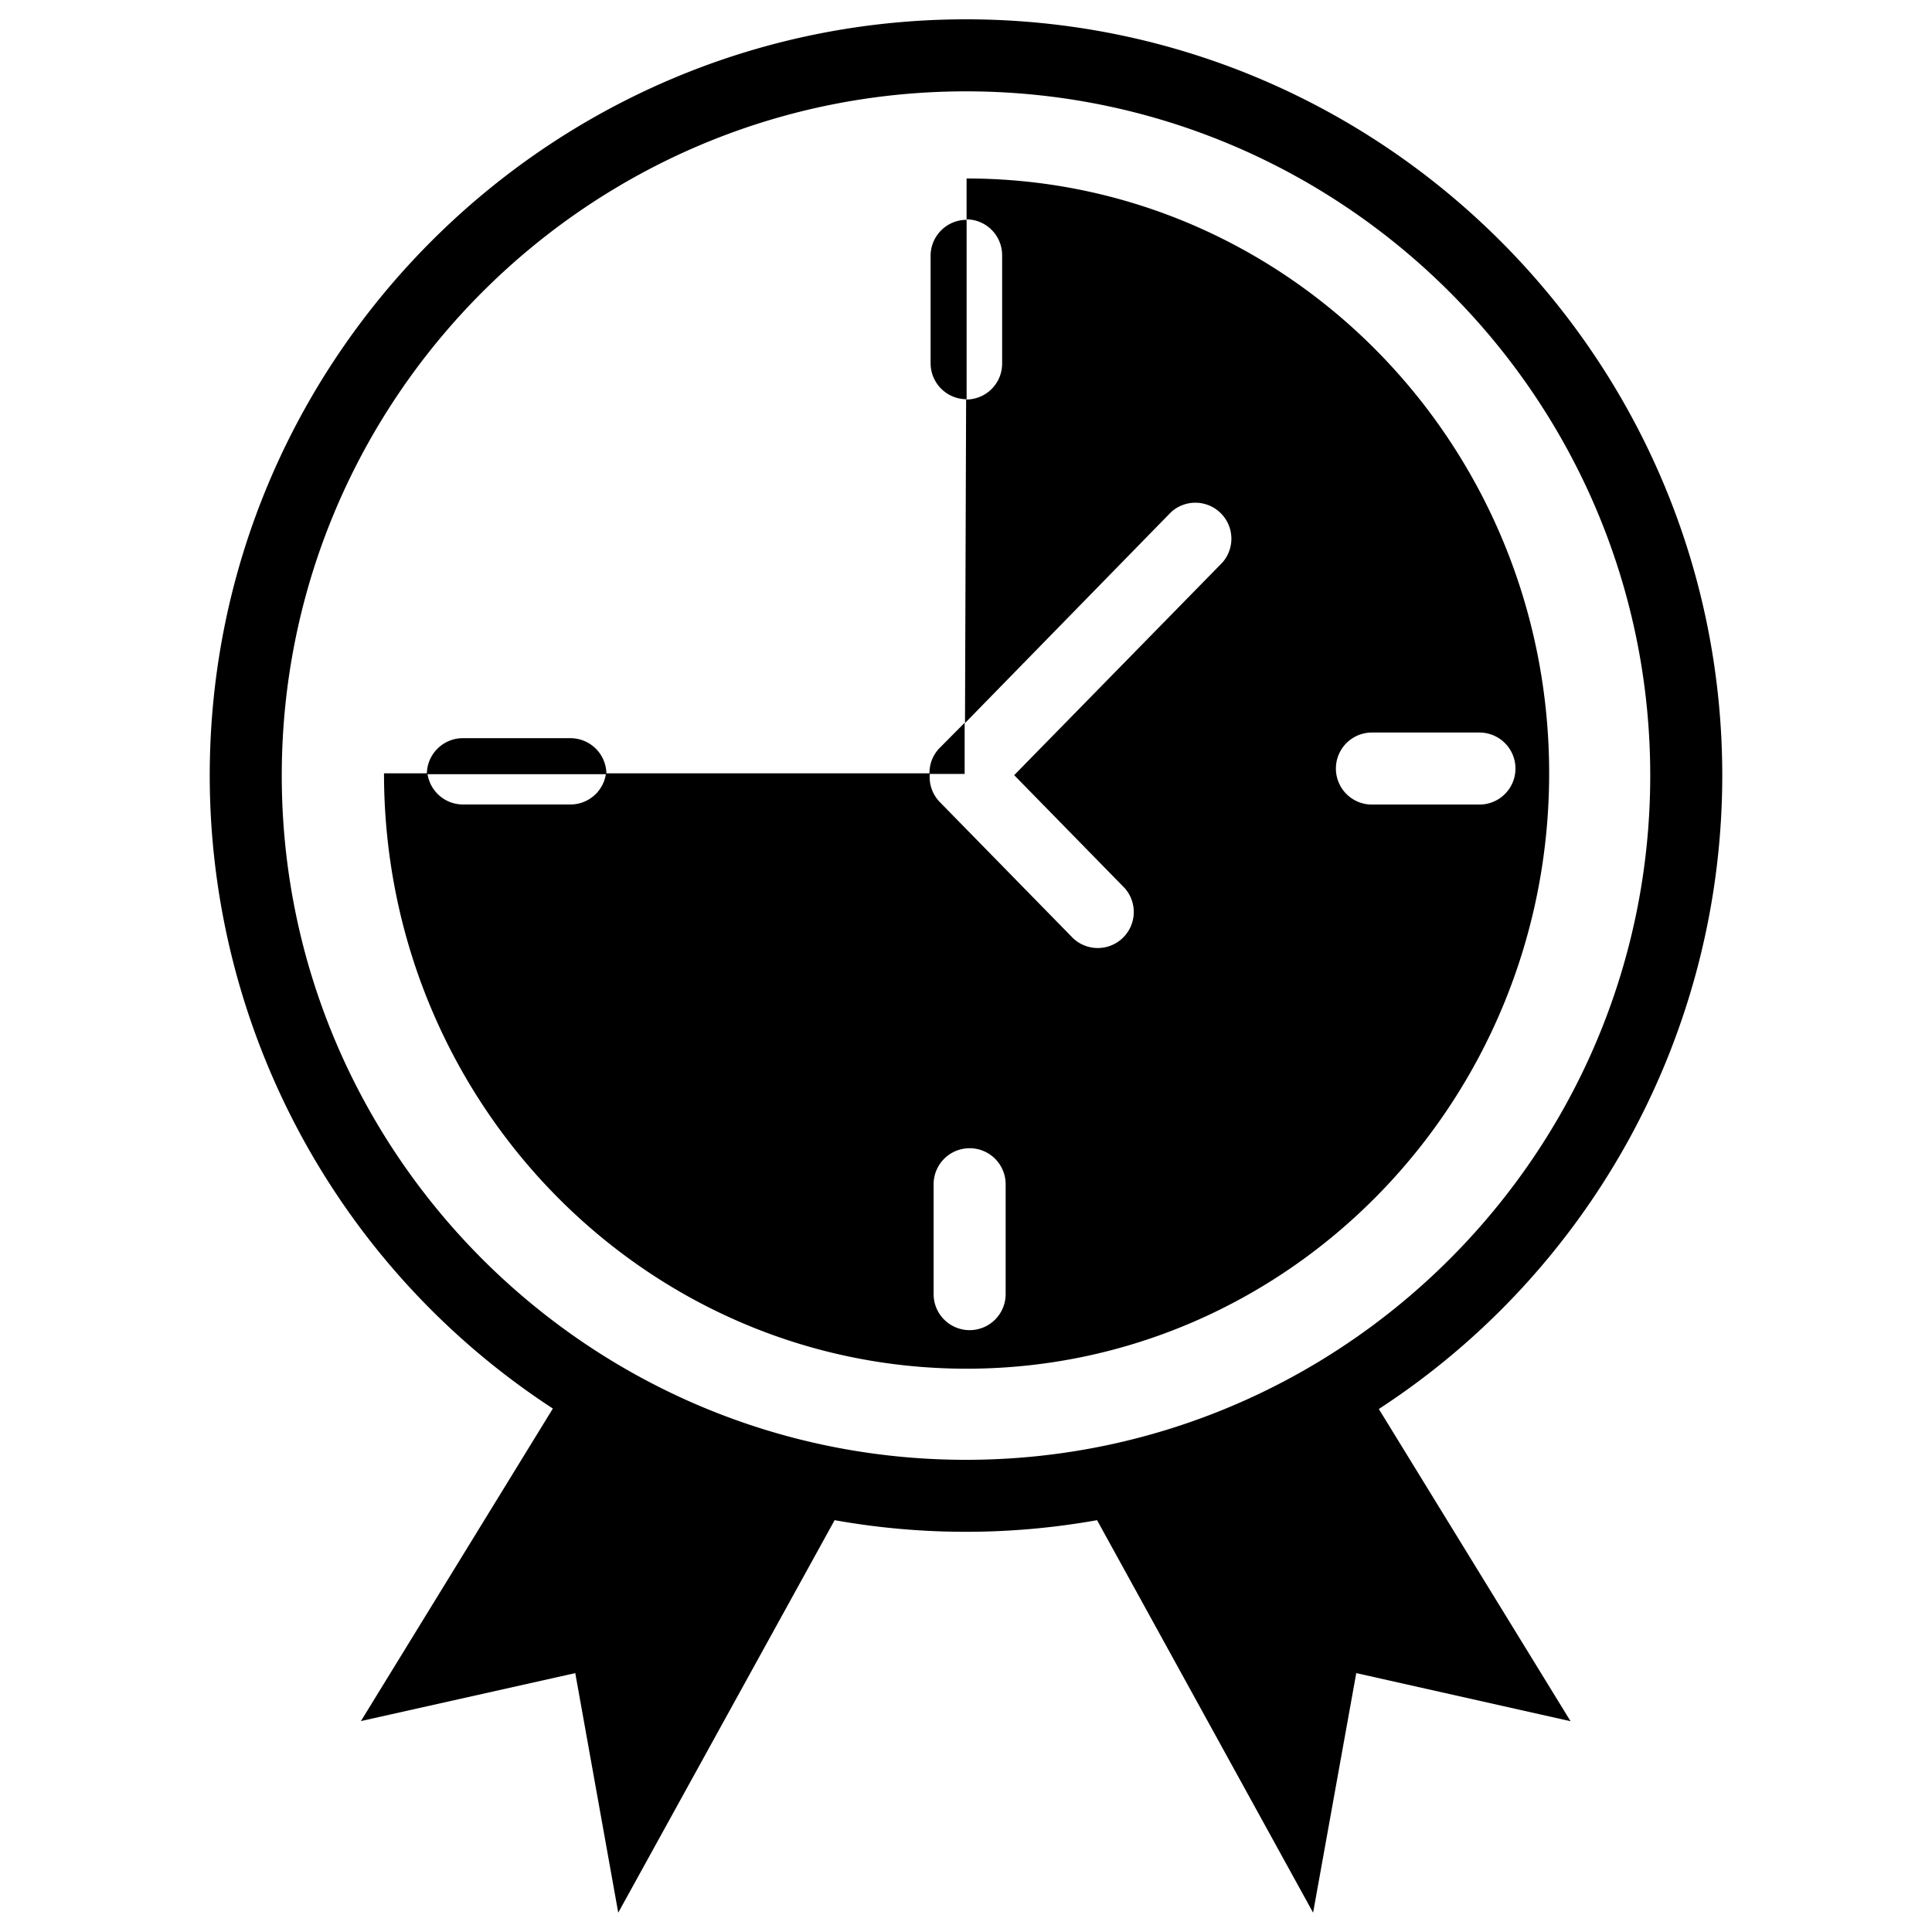 <svg
  xmlns="http://www.w3.org/2000/svg"
  viewBox="0 0 500 500"
  width="500"
  height="500"
  fill="#000000"
>
  <path d="M250.15 46.19v10.58a9.28 9.28 0 0 1 9.2 9.22v28.17a9.28 9.28 0 0 1-9.32 9.23l-.29 83.74L303 132.61a9.32 9.32 0 0 1 13.33 13l-53.86 55 28.6 29.23a9.32 9.32 0 0 1-13.33 13l-34.51-35.26a9.26 9.26 0 0 1-2.62-7v-.44h-83.78a9.29 9.29 0 0 1-9.19 8.06h-27.83a9.29 9.29 0 0 1-9.19-8.06H99.38c0 85.1 67.5 154.08 150.77 154.08s150.77-69 150.77-154.08-67.5-153.95-150.77-153.95zm10.11 288.73a9.32 9.32 0 0 1-18.64 0v-28.44a9.32 9.32 0 0 1 18.64 0zm122.62-126.7h-27.83a9.32 9.32 0 0 1 0-18.64h27.83a9.32 9.32 0 0 1 0 18.64z" />
  <path d="M249.65 200.29v-13.24l-6.44 6.49a9.22 9.22 0 0 0-2.66 6.75z" />
  <path d="M250.16 56.89a9.32 9.32 0 0 0-9.32 9.32V94a9.32 9.32 0 0 0 9.32 9.32z" />
  <path d="M156.94 200.36a9.32 9.32 0 0 0-9.32-9.32h-27.83a9.32 9.32 0 0 0-9.32 9.32z" />
  <path d="M445.72 200.72C445.72 92.8 357.92 5 250 5S54.28 92.8 54.28 200.72a195.65 195.65 0 0 0 88.8 163.81l-49.67 80.88L148.88 433 160 495l56-101.58a193.08 193.08 0 0 0 67.92 0L339.83 495 351 433l55.46 12.45-49.62-80.8a195.66 195.66 0 0 0 88.88-163.93zm-372.8 0c0-97.64 79.44-177.08 177.08-177.08s177.08 79.44 177.08 177.08S347.64 377.8 250 377.8 72.92 298.36 72.92 200.72z" />
</svg>
